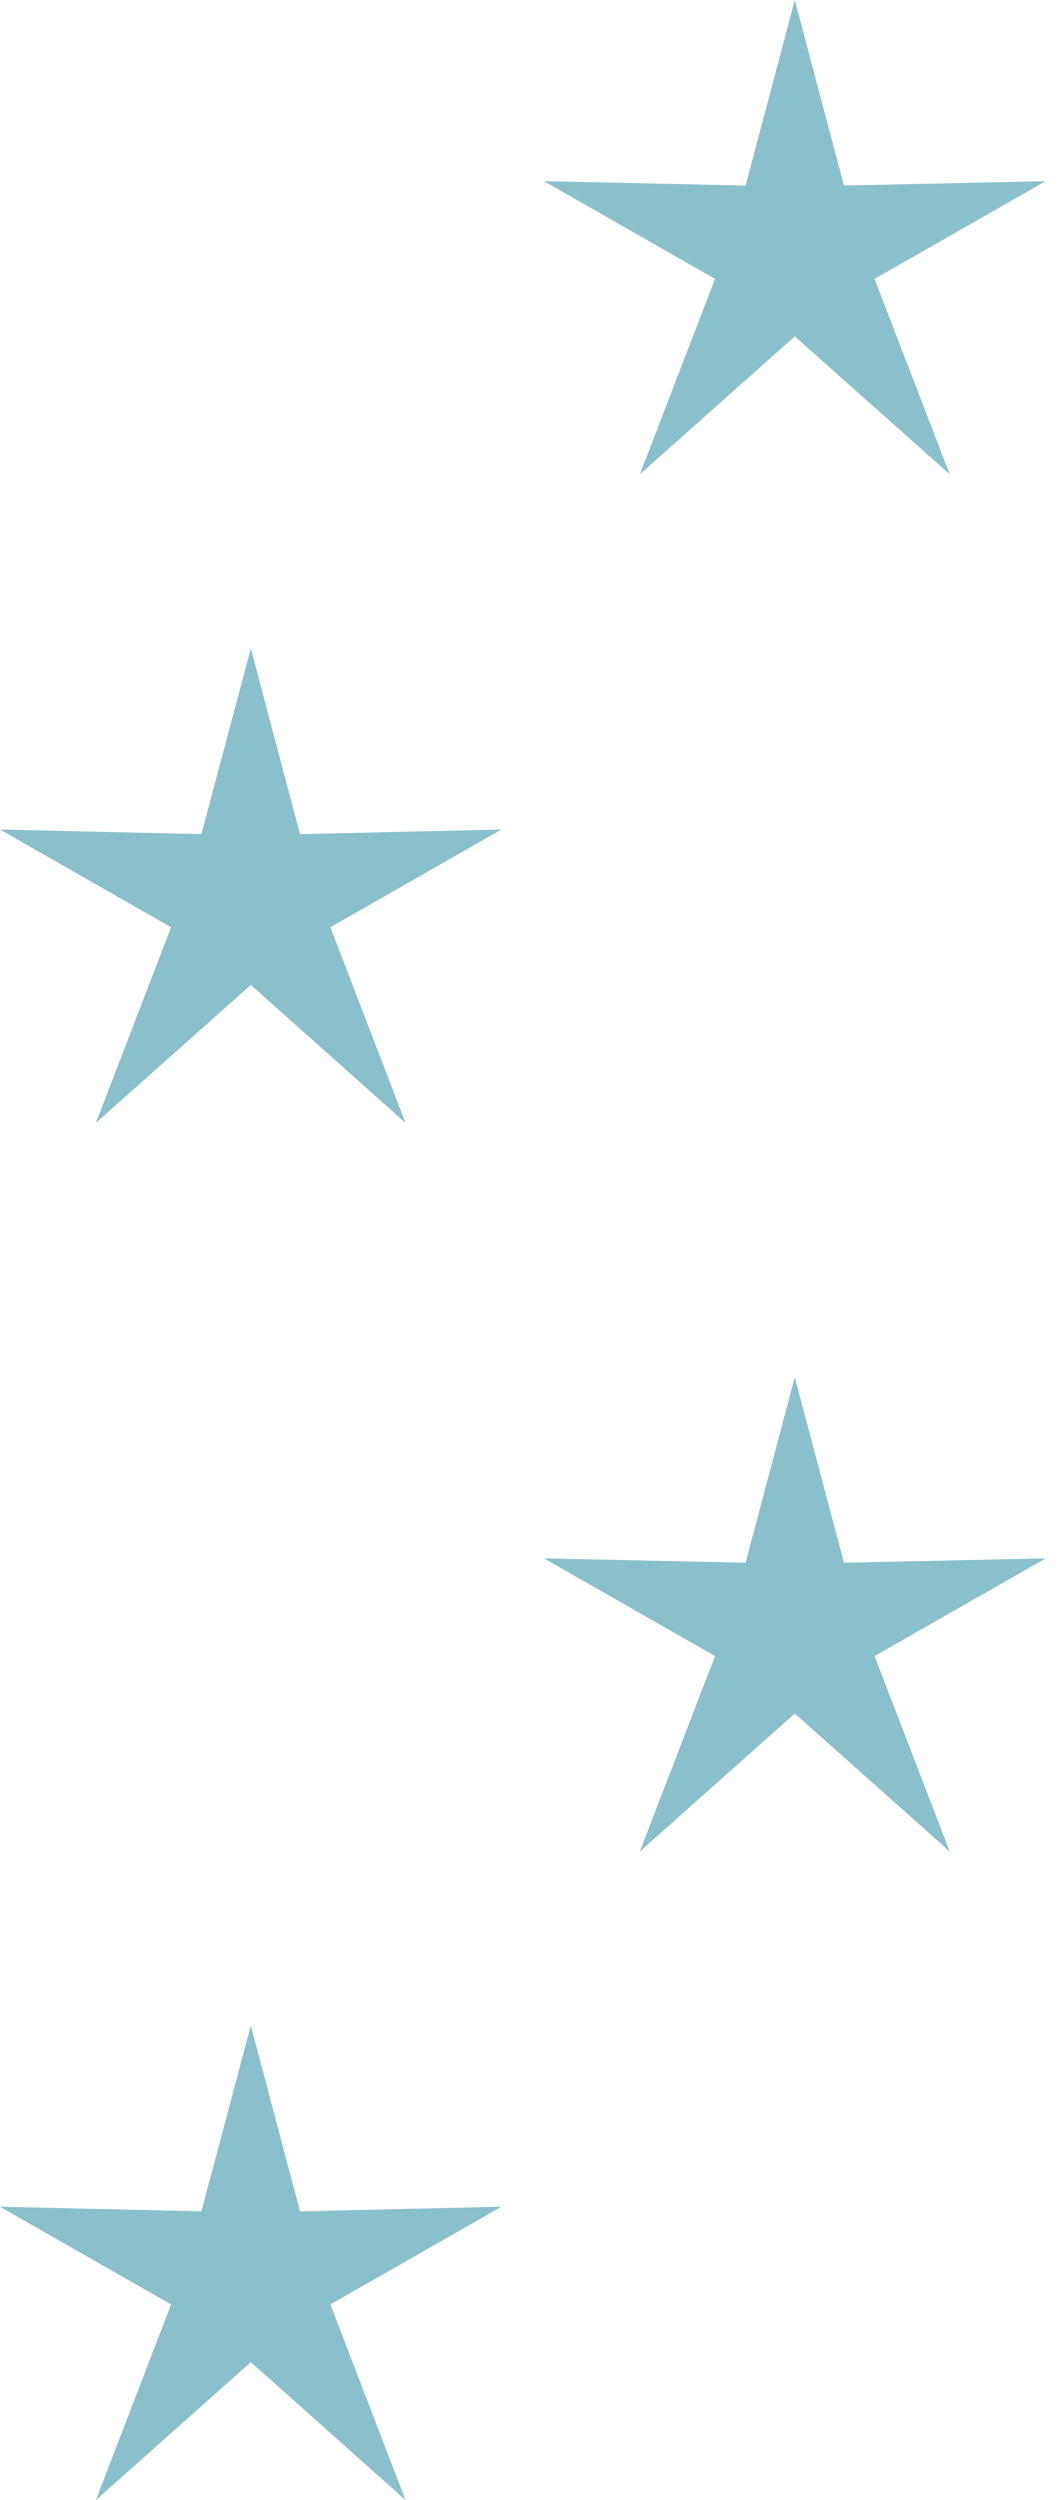 <svg width="53" height="125" viewBox="0 0 53 125" fill="none" xmlns="http://www.w3.org/2000/svg">
<path d="M12.541 101.274L15.002 110.562L25.071 110.332L16.519 115.217L20.278 125L12.541 118.103L4.794 125L8.553 115.217L0 110.332L10.07 110.562L12.541 101.274Z" fill="#16839B" fill-opacity="0.5"/>
<path d="M39.739 68.857L42.199 78.134L52.281 77.915L43.728 82.801L47.487 92.572L39.739 85.674L31.992 92.572L35.751 82.801L27.198 77.915L37.279 78.134L39.739 68.857Z" fill="#16839B" fill-opacity="0.5"/>
<path d="M12.541 32.417L15.002 41.705L25.071 41.475L16.519 46.361L20.278 56.143L12.541 49.246L4.794 56.143L8.553 46.361L0 41.475L10.07 41.705L12.541 32.417Z" fill="#16839B" fill-opacity="0.5"/>
<path d="M39.739 0L42.199 9.277L52.281 9.058L43.728 13.944L47.487 23.715L39.739 16.818L31.992 23.715L35.751 13.944L27.198 9.058L37.279 9.277L39.739 0Z" fill="#16839B" fill-opacity="0.5"/>
</svg>
